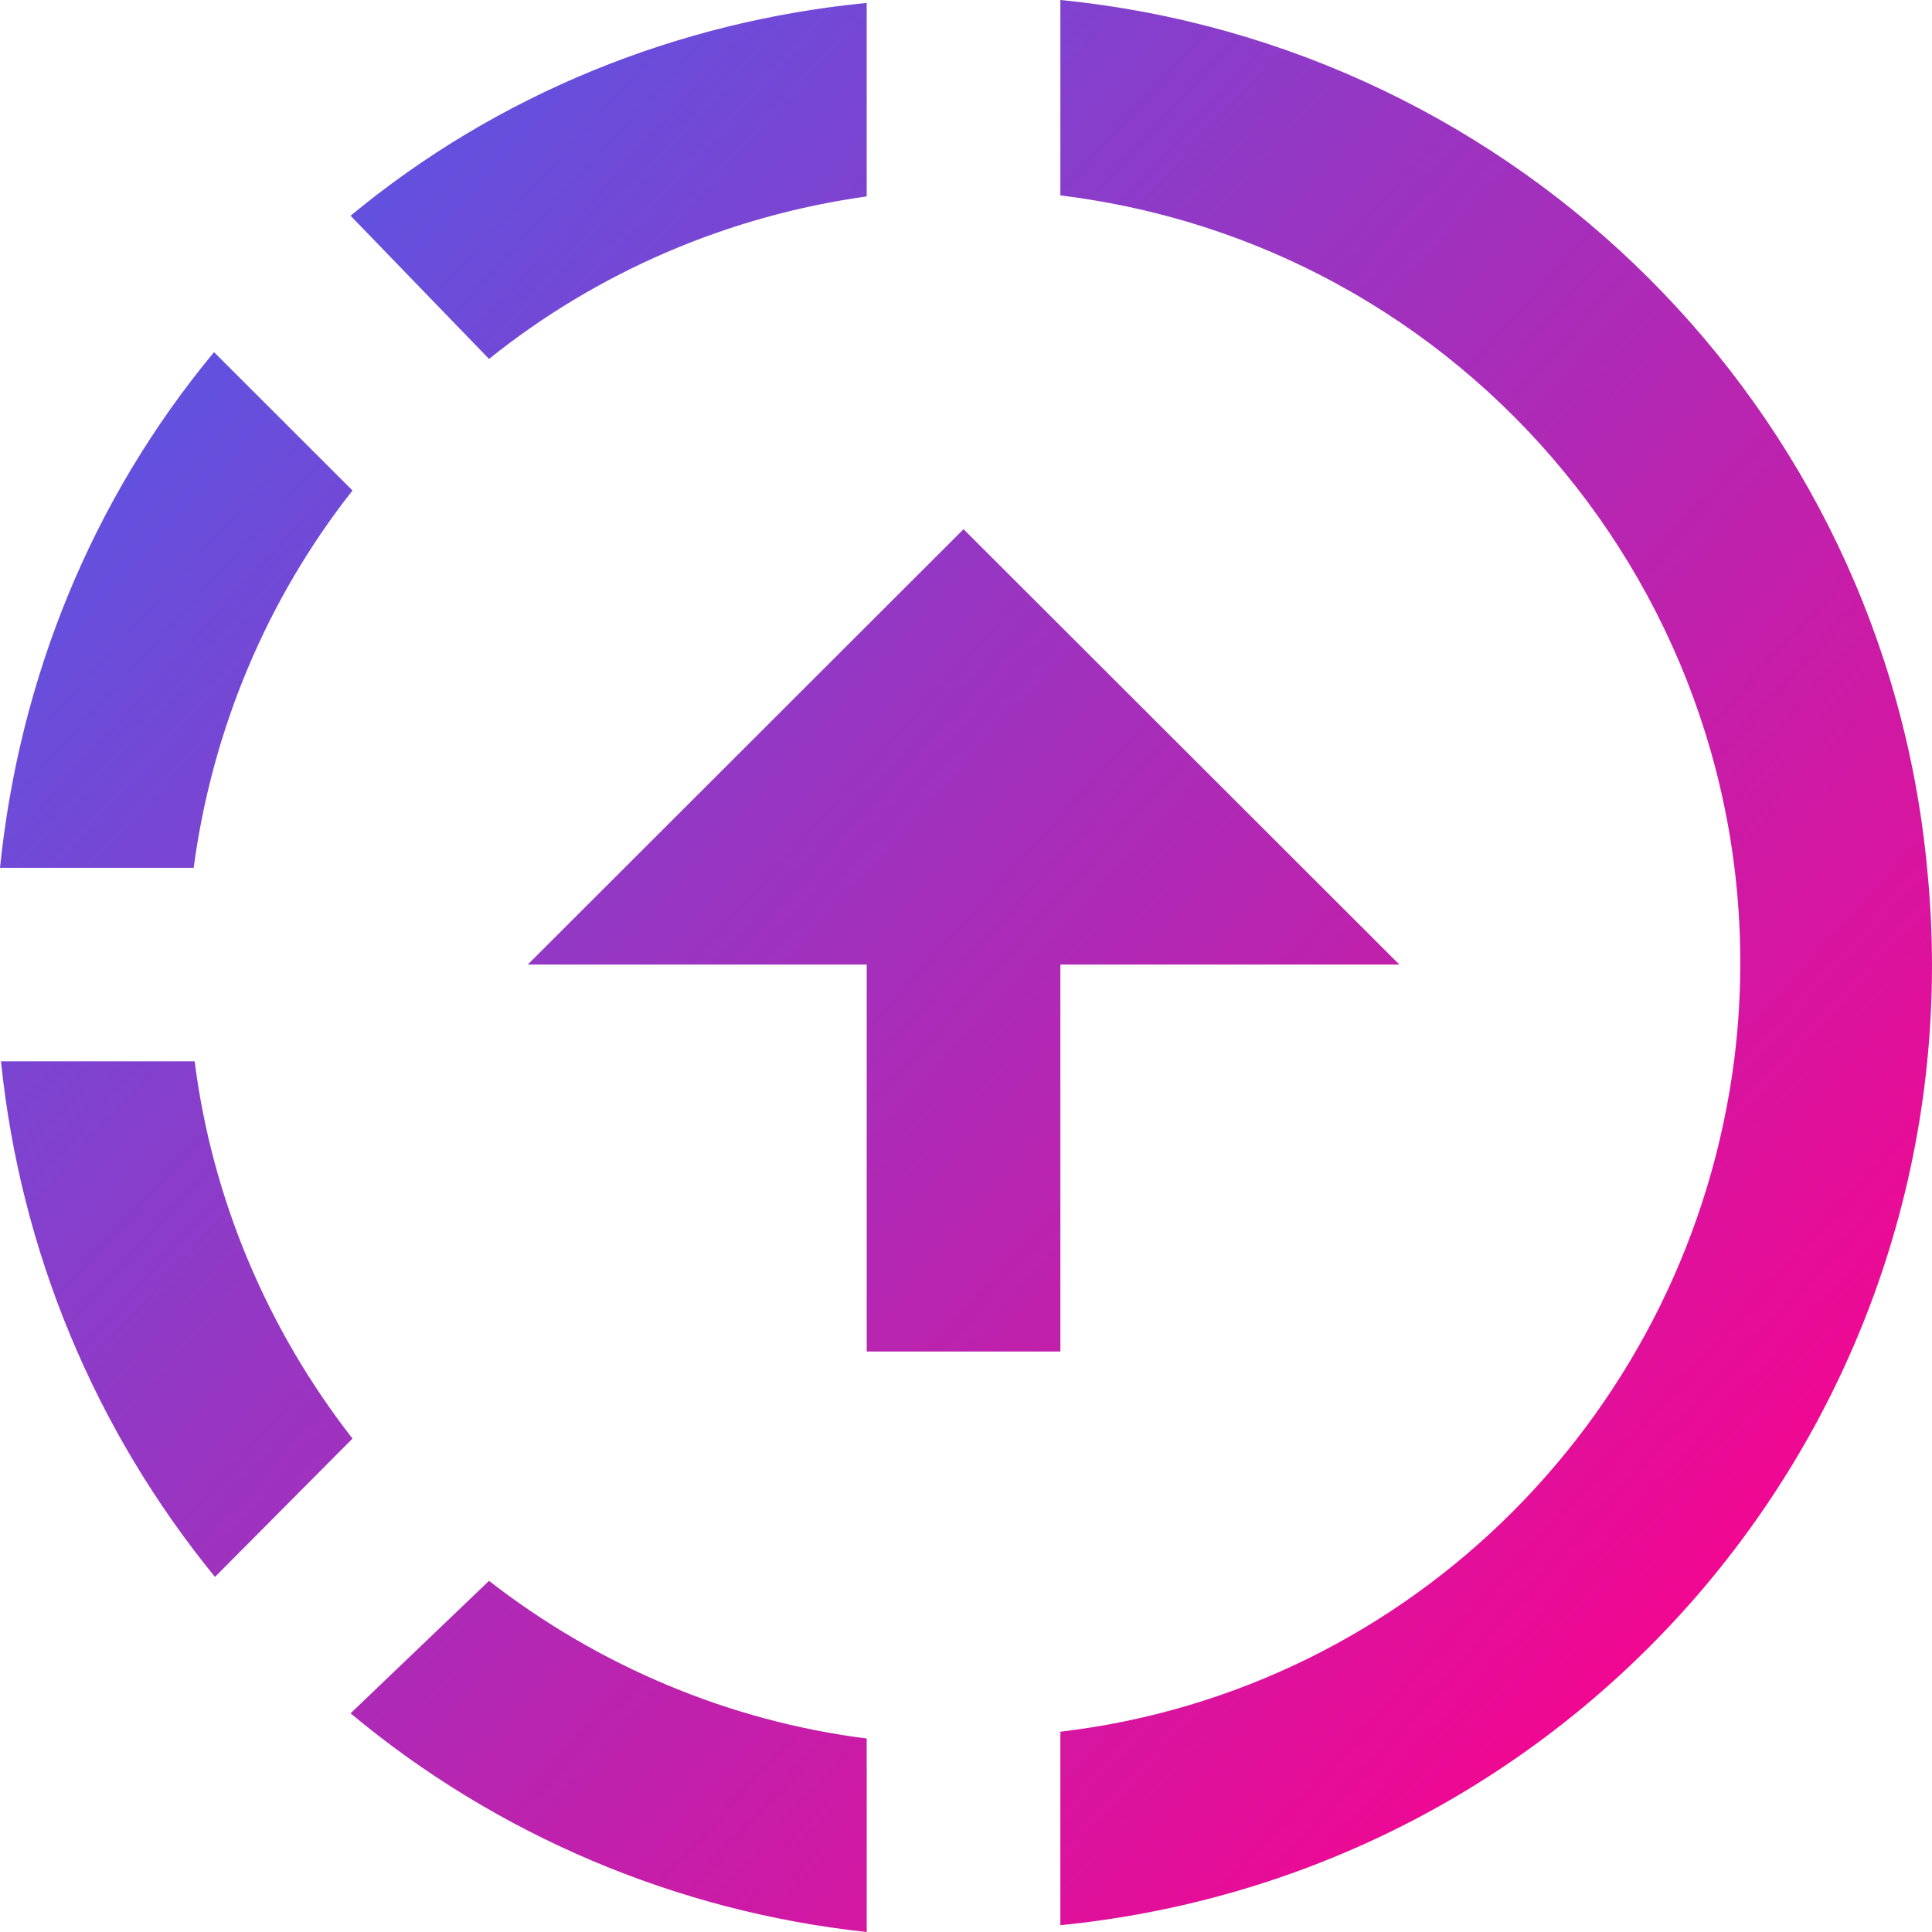 <svg width="33" height="33" viewBox="0 0 33 33" fill="none" xmlns="http://www.w3.org/2000/svg">
<path d="M18.112 0C25.936 0.777 32.172 6.973 32.916 14.823C33.826 23.911 27.21 31.976 18.112 32.884V29.579C24.133 28.869 28.864 24.093 29.625 18.078C30.518 10.824 25.374 4.23 18.112 3.338V0.033V0ZM14.804 0.05V3.355C12.439 3.685 10.206 4.643 8.353 6.131L5.988 3.685C8.502 1.603 11.579 0.364 14.804 0.05ZM3.656 6.015L6.021 8.378C4.549 10.245 3.622 12.476 3.308 14.823H0C0.331 11.584 1.571 8.527 3.656 6.015ZM0.017 18.128H3.325C3.622 20.474 4.565 22.705 6.021 24.572L3.672 26.935C1.621 24.424 0.347 21.367 0.017 18.128ZM8.353 27.002C10.222 28.456 12.455 29.398 14.804 29.695V33C11.562 32.653 8.485 31.348 5.988 29.265L8.353 27.002ZM16.458 9.039L9.015 16.475H14.804V23.085H18.112V16.475H23.902L16.458 9.039Z" fill="url(#paint0_linear_327_9168)"/>
<defs>
<linearGradient id="paint0_linear_327_9168" x1="31.345" y1="29.612" x2="1.845" y2="2.814" gradientUnits="userSpaceOnUse">
<stop stop-color="#FF008A"/>
<stop offset="1" stop-color="#5359E7"/>
</linearGradient>
</defs>
</svg>
